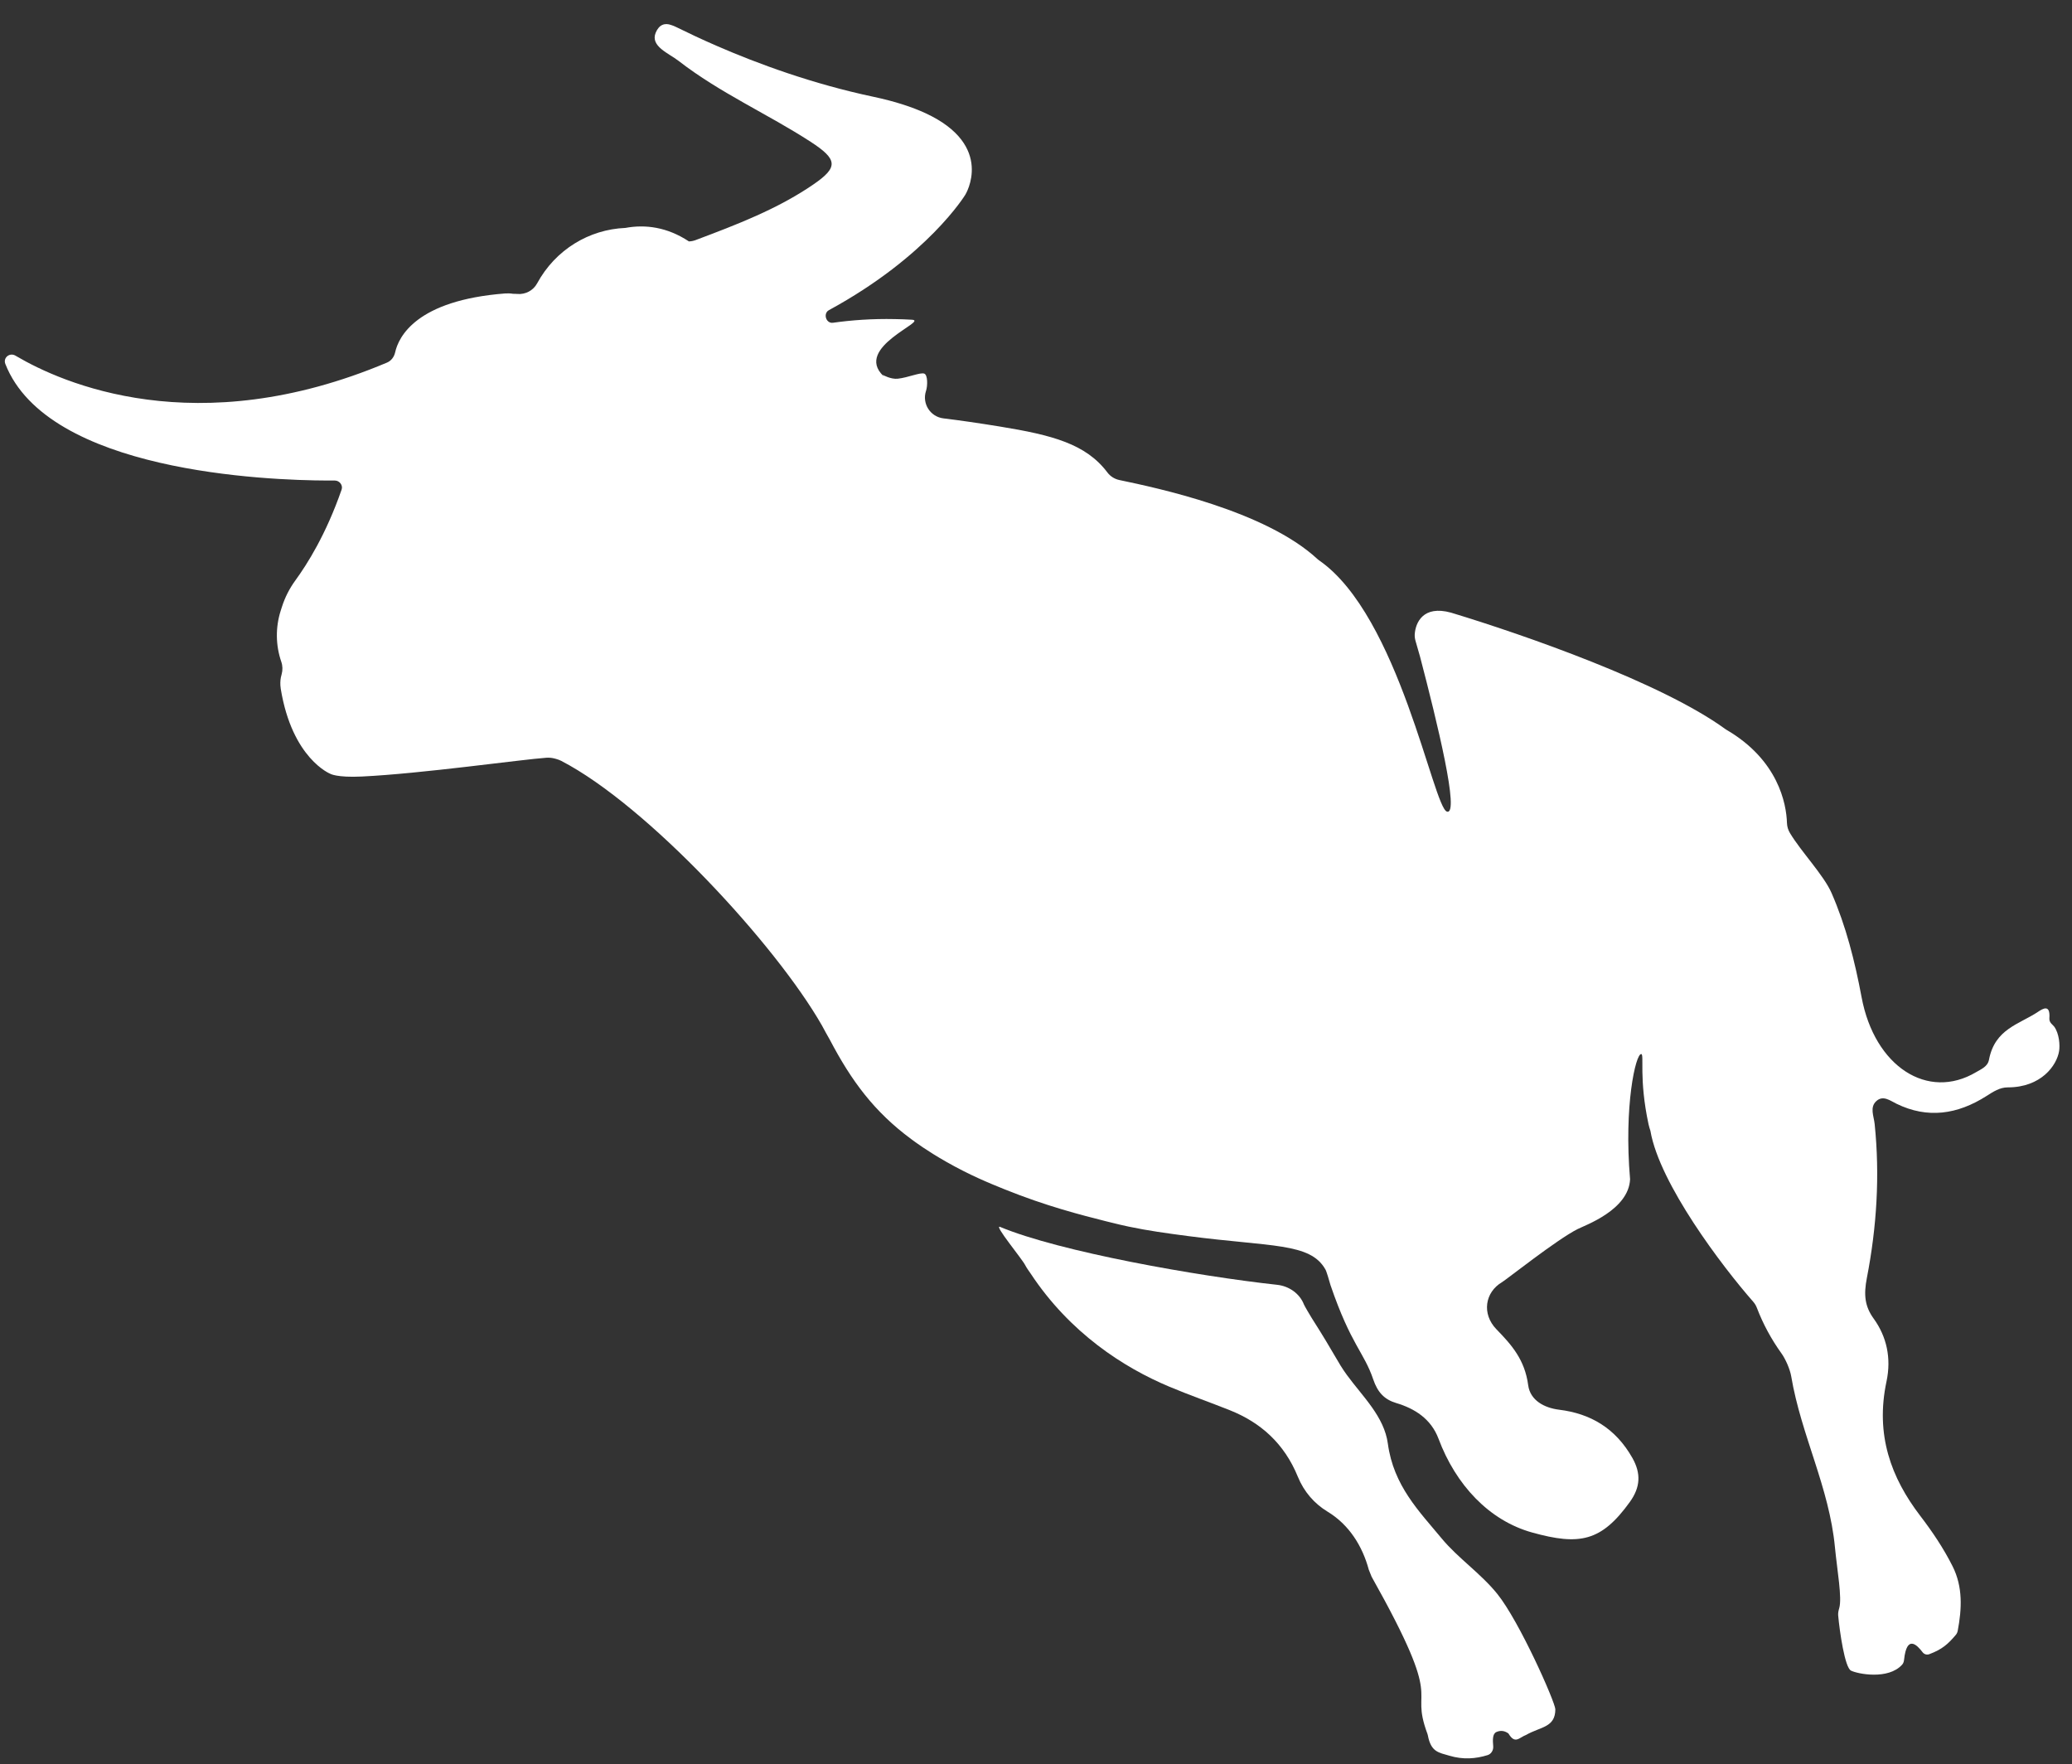 <?xml version="1.0" encoding="UTF-8" standalone="no"?>
<svg width="74px" height="63px" viewBox="0 0 74 63" version="1.1" xmlns="http://www.w3.org/2000/svg"
     xmlns:xlink="http://www.w3.org/1999/xlink" xmlns:sketch="http://www.bohemiancoding.com/sketch/ns">
    <rect x="0" y="0" width="74" height="63" fill="#333333" stroke="none"/>
    <!-- Generator: Sketch 3.4.4 (17249) - http://www.bohemiancoding.com/sketch -->
    <title>Page 1</title>
    <desc>Created with Sketch.</desc>
    <defs></defs>
    <g id="Page-1" stroke="none" stroke-width="1" fill="none" fill-rule="evenodd" sketch:type="MSPage">
        <g id="Introduction" sketch:type="MSArtboardGroup" transform="translate(-93, -25)" fill="#FFFFFF">
            <g id="Page-1" sketch:type="MSLayerGroup" transform="translate(92.617, 25.726)">
                <path
                    d="M51.868,54.205 C51.071,53.242 50.153,52.332 49.949,50.822 C49.818,49.855 49.051,49.145 48.49,48.377 C48.138,47.895 48.088,47.684 47.226,46.331 C47.186,46.27 46.974,45.91 46.952,45.854 C46.799,45.46 46.417,45.198 45.997,45.152 C43.175,44.845 38.231,43.974 36.098,43.083 C35.865,42.999 36.881,44.219 36.998,44.451 C37.053,44.559 37.126,44.651 37.187,44.743 C38.593,46.874 40.518,48.108 42.145,48.79 C42.861,49.091 43.591,49.345 44.308,49.631 C45.402,50.068 46.248,50.813 46.735,52.006 C46.953,52.542 47.326,52.967 47.79,53.248 C48.561,53.713 49.041,54.478 49.269,55.327 C49.302,55.409 49.336,55.492 49.369,55.575 C52.086,60.414 50.677,59.341 51.364,61.19 C51.368,61.207 51.373,61.225 51.378,61.242 C51.491,61.84 51.766,61.853 52.148,61.967 C52.634,62.112 53.084,62.079 53.514,61.945 C53.638,61.907 53.724,61.772 53.712,61.631 C53.694,61.408 53.681,61.183 53.829,61.119 C53.994,61.048 54.137,61.086 54.256,61.173 C54.495,61.574 54.64,61.316 54.886,61.225 C55.403,60.928 55.929,60.965 55.931,60.309 C55.922,60.045 54.651,57.172 53.857,56.188 C53.26,55.449 52.462,54.921 51.868,54.205"
                    id="Fill-19" sketch:type="MSShapeGroup"></path>
                <path
                    d="M73.744,35.928 C73.699,35.867 73.563,35.791 73.575,35.637 C73.612,35.124 73.352,35.281 73.16,35.41 C72.496,35.852 71.628,36.011 71.418,37.116 C71.371,37.362 71.139,37.451 70.957,37.559 C69.233,38.582 67.332,37.364 66.868,34.88 C66.627,33.592 66.308,32.333 65.795,31.16 C65.518,30.526 64.707,29.684 64.311,29.022 C64.245,28.912 64.207,28.789 64.203,28.661 C64.183,27.978 63.894,26.411 62.038,25.331 C62.025,25.322 62.011,25.313 61.997,25.304 C59.723,23.651 54.83,21.945 52.204,21.15 C51.202,20.873 50.934,21.518 50.909,21.925 C50.905,22.003 50.915,22.079 50.936,22.154 C50.988,22.337 51.097,22.712 51.099,22.723 C51.72,25.096 52.52,28.384 52.061,28.256 C51.571,28.119 50.356,21.254 47.487,19.279 C47.469,19.264 47.451,19.25 47.433,19.235 C45.562,17.504 41.675,16.691 40.365,16.416 C40.194,16.381 40.04,16.286 39.935,16.147 C39.165,15.122 37.96,14.809 36.088,14.504 C35.312,14.378 34.646,14.282 34.076,14.213 C33.608,14.156 33.308,13.687 33.453,13.238 L33.456,13.23 C33.516,13.043 33.517,12.665 33.395,12.616 C33.256,12.561 32.818,12.756 32.447,12.797 C32.201,12.824 31.916,12.665 31.902,12.657 C31.812,12.604 32.03,12.791 31.935,12.701 C30.855,11.677 33.55,10.732 32.956,10.691 C32.747,10.677 32.546,10.672 32.345,10.668 C31.526,10.65 30.772,10.708 30.133,10.799 C29.965,10.823 29.859,10.665 29.873,10.522 C29.881,10.454 29.913,10.389 29.985,10.35 C33.529,8.425 34.86,6.225 34.86,6.225 C34.86,6.225 35.938,4.474 33.435,3.315 C32.957,3.095 32.35,2.894 31.577,2.73 C29.411,2.271 27.466,1.559 25.966,0.906 C25.438,0.676 24.965,0.453 24.558,0.252 C24.542,0.244 24.442,0.194 24.36,0.17 C24.126,0.081 23.921,0.152 23.8,0.444 C23.601,0.928 24.268,1.176 24.617,1.447 C26.105,2.6 27.792,3.337 29.331,4.335 C30.302,4.965 30.329,5.243 29.44,5.855 C28.148,6.743 26.688,7.297 25.218,7.85 C25.138,7.879 25.062,7.892 24.987,7.894 C24.212,7.382 23.432,7.28 22.715,7.413 C21.426,7.466 20.22,8.186 19.564,9.396 C19.427,9.647 19.151,9.793 18.866,9.771 C18.813,9.767 18.76,9.764 18.707,9.765 C18.609,9.748 18.501,9.747 18.421,9.753 C15.251,9.998 14.619,11.299 14.495,11.856 C14.459,12.019 14.355,12.158 14.205,12.221 C7.384,15.098 2.58,12.941 0.971,11.994 C0.96,11.987 0.947,11.98 0.936,11.974 C0.729,11.851 0.486,12.047 0.574,12.27 C2.089,16.126 9.908,16.427 12.091,16.433 C12.184,16.433 12.27,16.433 12.342,16.433 C12.506,16.432 12.638,16.599 12.584,16.755 C12.024,18.365 11.354,19.419 10.932,19.999 C10.723,20.286 10.561,20.603 10.453,20.941 L10.408,21.081 C10.219,21.675 10.226,22.315 10.429,22.904 C10.479,23.048 10.482,23.203 10.442,23.35 C10.419,23.433 10.406,23.491 10.401,23.55 C10.401,23.55 10.382,23.7 10.41,23.87 C10.818,26.368 12.18,26.905 12.18,26.905 C12.18,26.905 12.409,27.045 13.305,27.002 C15.435,26.901 19.014,26.392 19.903,26.331 C19.998,26.325 20.092,26.334 20.184,26.358 L20.242,26.373 C20.307,26.39 20.369,26.414 20.429,26.444 C23.507,28.04 28.093,33.013 29.736,35.888 C29.829,36.063 29.924,36.234 30.021,36.404 C30.793,37.874 31.606,38.973 32.925,39.948 C33.072,40.057 33.489,40.367 34.167,40.753 C35.016,41.237 35.706,41.518 36.261,41.742 C37.755,42.344 38.988,42.657 39.891,42.885 C40.278,42.983 40.532,43.04 40.693,43.074 C41.389,43.22 42.02,43.307 42.81,43.411 C45.788,43.801 47.169,43.645 47.713,44.593 C47.75,44.638 47.855,45 47.89,45.126 C47.894,45.141 47.898,45.155 47.903,45.169 C48.634,47.303 49.097,47.553 49.428,48.532 C49.584,48.992 49.827,49.248 50.246,49.373 C50.904,49.569 51.491,49.934 51.759,50.649 C52.375,52.295 53.563,53.568 55.1,53.996 C56.796,54.468 57.573,54.319 58.591,52.907 C58.972,52.379 58.994,51.887 58.684,51.337 C58.077,50.262 57.174,49.748 56.067,49.612 C55.538,49.547 55.033,49.279 54.961,48.736 C54.841,47.83 54.372,47.299 53.828,46.741 C53.292,46.189 53.42,45.416 54.023,45.06 C54.181,44.967 55.991,43.531 56.726,43.162 C56.988,43.027 58.551,42.48 58.6,41.383 C58.375,38.763 58.8,36.895 58.999,36.912 C59.113,36.922 58.908,37.783 59.259,39.418 C59.277,39.499 59.3,39.577 59.327,39.655 C59.327,39.655 59.327,39.656 59.327,39.657 C59.651,41.542 61.895,44.503 63.001,45.76 C63.056,45.823 63.098,45.894 63.128,45.972 C63.351,46.557 63.644,47.095 64.009,47.604 C64.155,47.807 64.314,48.174 64.355,48.42 C64.711,50.528 65.714,52.382 65.917,54.527 C65.995,55.342 66.178,56.334 66.069,56.7 C66.044,56.784 66.025,56.868 66.032,56.954 C66.084,57.532 66.269,58.817 66.489,58.928 C66.723,59.046 67.821,59.268 68.318,58.714 C68.358,58.67 68.378,58.607 68.385,58.545 C68.482,57.622 68.857,58.021 69.047,58.272 C69.106,58.348 69.2,58.374 69.287,58.341 C69.747,58.168 69.955,57.982 70.234,57.651 C70.268,57.611 70.292,57.559 70.302,57.505 C70.451,56.715 70.487,55.938 70.119,55.204 C69.789,54.548 69.391,53.961 68.96,53.397 C67.926,52.044 67.351,50.515 67.759,48.599 C67.936,47.765 67.762,46.998 67.3,46.359 C66.979,45.916 66.941,45.503 67.057,44.906 C67.409,43.093 67.525,41.253 67.335,39.409 C67.306,39.126 67.149,38.811 67.399,38.588 C67.638,38.374 67.888,38.576 68.112,38.685 C69.226,39.23 70.295,39.069 71.331,38.409 C71.572,38.256 71.801,38.102 72.089,38.102 C73.283,38.103 73.841,37.318 73.923,36.802 C73.955,36.603 73.931,36.182 73.744,35.928"
                    id="Fill-21" sketch:type="MSShapeGroup"></path>
            </g>
        </g>
    </g>
</svg>
